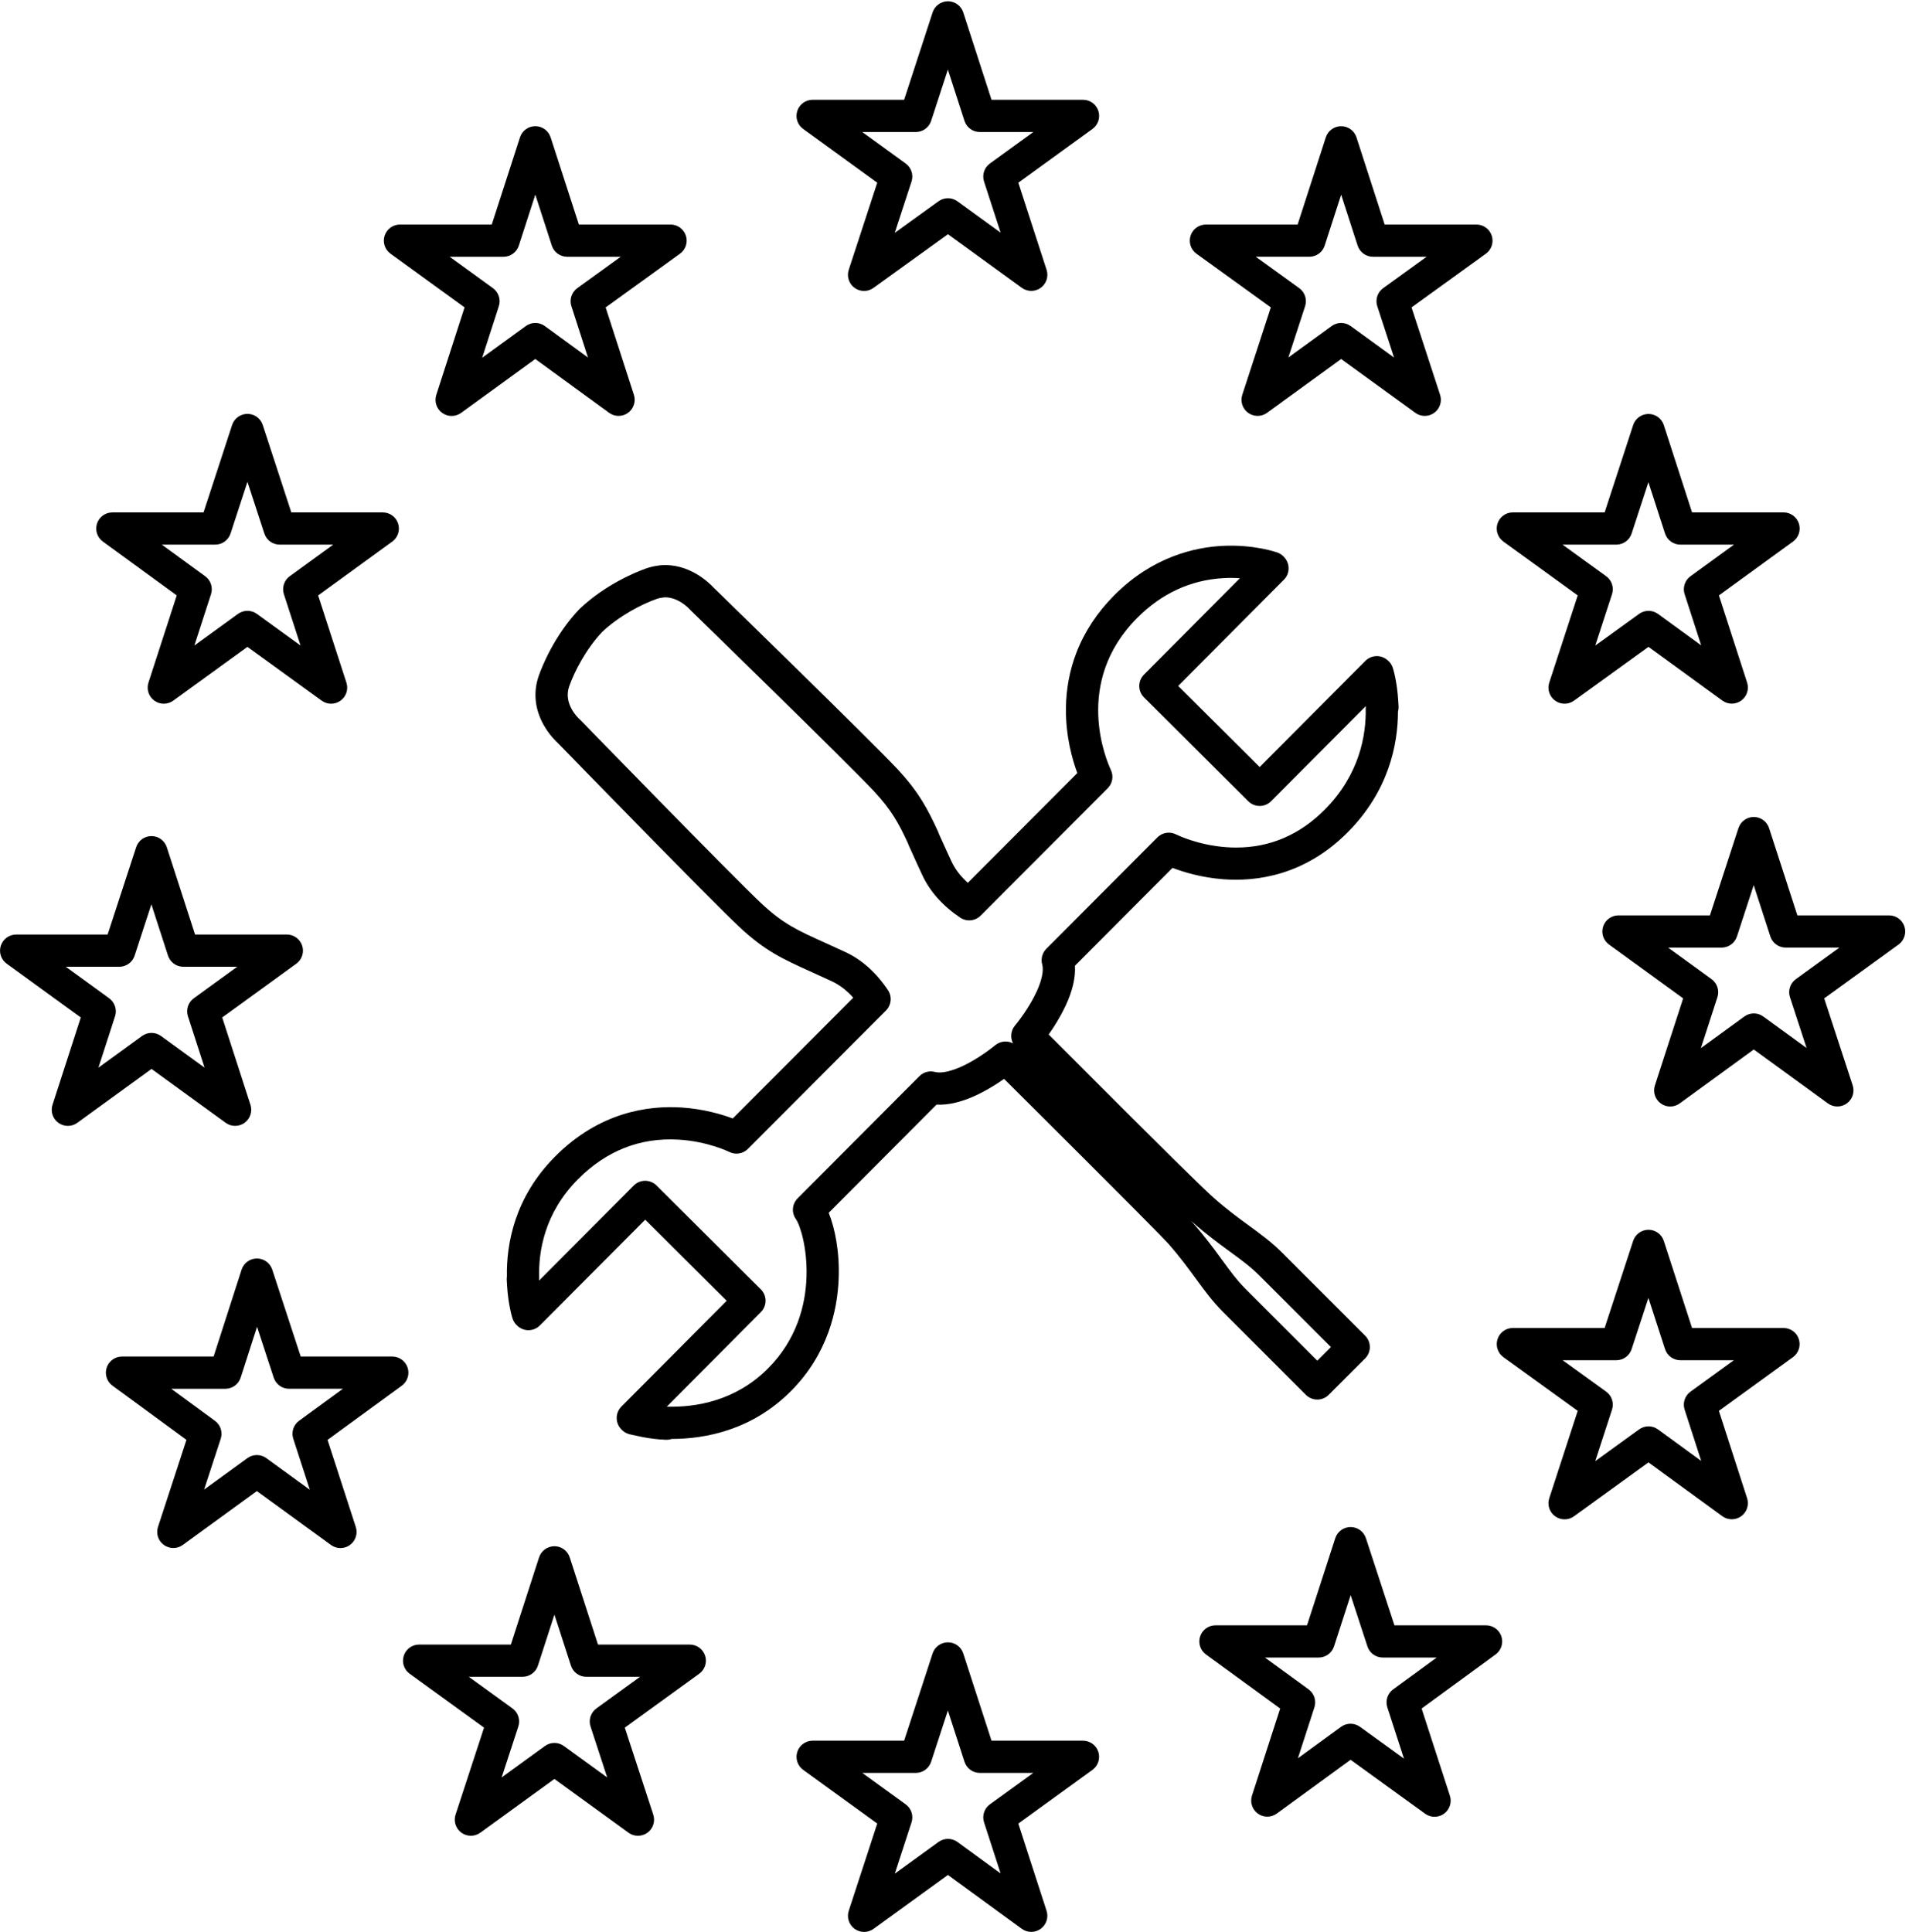 <svg viewBox="0 0 501 507" fill="black" xmlns="http://www.w3.org/2000/svg">
<path d="M226.761 76.358C225.884 76.358 225.009 76.086 224.267 75.544C222.789 74.463 222.174 72.556 222.743 70.816L230.225 47.946L210.779 33.837C209.295 32.761 208.674 30.853 209.241 29.109C209.808 27.367 211.431 26.185 213.264 26.185H237.281L244.757 3.255C245.324 1.515 246.947 0.337 248.778 0.337C248.78 0.337 248.782 0.337 248.782 0.337C250.615 0.339 252.236 1.521 252.801 3.265L260.215 26.185H284.23C286.063 26.185 287.686 27.365 288.252 29.109C288.817 30.853 288.196 32.761 286.712 33.837L267.248 47.948L274.668 70.805C275.233 72.547 274.614 74.455 273.132 75.532C271.65 76.609 269.643 76.609 268.161 75.534L248.78 61.466L229.235 75.558C228.495 76.092 227.628 76.358 226.761 76.358ZM226.289 34.644L237.684 42.911C239.17 43.99 239.791 45.903 239.22 47.649L234.817 61.111L246.314 52.819C247.794 51.751 249.794 51.755 251.27 52.827L262.608 61.056L258.253 47.637C257.686 45.893 258.309 43.984 259.793 42.909L271.192 34.646H257.138C255.303 34.646 253.68 33.464 253.115 31.718L248.762 18.259L244.37 31.728C243.804 33.468 242.18 34.646 240.349 34.646H226.289V34.644Z" />
<path d="M226.765 506.996C225.89 506.996 225.017 506.726 224.275 506.185C222.795 505.106 222.176 503.197 222.745 501.455L230.225 478.551L210.786 464.461C209.301 463.386 208.68 461.476 209.245 459.732C209.81 457.988 211.435 456.808 213.268 456.808H237.281L244.757 433.909C245.326 432.168 246.947 430.993 248.778 430.993C248.78 430.993 248.782 430.993 248.782 430.993C250.613 430.995 252.236 432.177 252.801 433.919L260.215 456.81H284.222C286.054 456.81 287.68 457.992 288.244 459.736C288.809 461.48 288.186 463.39 286.702 464.465L267.244 478.557L274.662 501.451C275.227 503.195 274.603 505.102 273.119 506.179C271.635 507.254 269.627 507.252 268.147 506.171L248.778 492.042L229.245 506.197C228.505 506.728 227.634 506.996 226.765 506.996ZM226.305 465.263L237.684 473.51C239.17 474.587 239.791 476.5 239.222 478.246L234.829 491.702L246.308 483.382C247.792 482.307 249.8 482.309 251.282 483.39L262.602 491.647L258.255 478.232C257.69 476.488 258.313 474.579 259.797 473.504L271.178 465.261H257.14C255.307 465.261 253.682 464.079 253.117 462.335L248.762 448.89L244.368 462.345C243.799 464.085 242.178 465.261 240.347 465.261H226.305V465.263Z" />
<path d="M167.43 481.761C166.559 481.761 165.687 481.493 164.945 480.954L145.5 466.846L126.06 480.952C124.576 482.029 122.567 482.027 121.085 480.948C119.603 479.87 118.986 477.958 119.557 476.216L127.03 453.381L107.507 439.234C106.023 438.159 105.4 436.25 105.967 434.505C106.531 432.761 108.156 431.582 109.989 431.582H134.071L141.477 408.698C142.042 406.954 143.667 405.772 145.5 405.772C147.332 405.772 148.958 406.954 149.522 408.698L156.936 431.582H181.026C182.859 431.582 184.484 432.763 185.049 434.507C185.613 436.252 184.99 438.161 183.506 439.236L163.974 453.383L171.446 476.22C172.017 477.962 171.4 479.874 169.918 480.952C169.178 481.491 168.303 481.761 167.43 481.761ZM145.5 457.393C146.371 457.393 147.242 457.661 147.984 458.2L159.352 466.449L154.979 453.08C154.408 451.334 155.029 449.418 156.517 448.34L167.98 440.038H153.863C152.031 440.038 150.405 438.857 149.841 437.113L145.504 423.726L141.17 437.113C140.606 438.857 138.981 440.038 137.148 440.038H123.031L134.49 448.342C135.978 449.421 136.599 451.334 136.029 453.08L131.655 466.445L143.017 458.2C143.757 457.661 144.629 457.393 145.5 457.393Z" />
<path d="M89.352 406.258C88.479 406.258 87.606 405.988 86.866 405.45L67.41 391.303L47.97 405.435C46.488 406.514 44.478 406.512 42.996 405.433C41.514 404.355 40.895 402.443 41.465 400.699L48.934 377.862L29.516 363.636C28.04 362.555 27.427 360.648 27.996 358.91C28.564 357.172 30.186 355.996 32.014 355.996H56.062L63.401 333.197C63.962 331.453 65.583 330.269 67.416 330.263C67.42 330.263 67.424 330.263 67.426 330.263C69.253 330.263 70.876 331.437 71.445 333.175L78.921 355.996H102.954C104.785 355.996 106.406 357.174 106.975 358.914C107.542 360.654 106.927 362.562 105.449 363.64L85.96 377.868L93.376 400.723C93.941 402.465 93.32 404.375 91.838 405.45C91.096 405.988 90.223 406.258 89.352 406.258ZM67.41 381.846C68.283 381.846 69.156 382.116 69.896 382.655L81.313 390.956L76.967 377.563C76.403 375.825 77.02 373.922 78.496 372.843L89.987 364.453H75.854C74.025 364.453 72.404 363.277 71.836 361.541L67.46 348.183L63.167 361.521C62.605 363.269 60.977 364.455 59.143 364.455H44.941L56.404 372.853C57.88 373.934 58.493 375.841 57.925 377.579L53.563 390.914L64.924 382.655C65.666 382.116 66.537 381.846 67.41 381.846Z" />
<path d="M17.807 295.467C16.936 295.467 16.065 295.199 15.323 294.66C13.841 293.586 13.22 291.678 13.784 289.936L21.203 267.016L1.755 252.903C0.273 251.827 -0.35 249.919 0.216 248.175C0.783 246.433 2.406 245.251 4.239 245.251H28.244L35.735 222.329C36.303 220.589 37.92 219.41 39.759 219.414C41.59 219.416 43.213 220.597 43.776 222.339L51.192 245.249H75.282C77.115 245.249 78.738 246.429 79.304 248.173C79.871 249.915 79.25 251.825 77.766 252.901L58.318 267.014L65.732 289.934C66.295 291.676 65.674 293.584 64.192 294.658C62.71 295.733 60.703 295.733 59.223 294.656L39.763 280.518L20.293 294.658C19.551 295.199 18.678 295.467 17.807 295.467ZM17.265 253.71L28.653 261.975C30.135 263.05 30.756 264.957 30.194 266.699L25.828 280.187L37.277 271.871C38.759 270.795 40.766 270.795 42.248 271.871L53.686 280.183L49.323 266.697C48.76 264.955 49.381 263.048 50.864 261.973L62.252 253.708H48.113C46.28 253.708 44.655 252.526 44.09 250.782L39.731 237.317L35.327 250.794C34.759 252.532 33.138 253.71 31.309 253.71H17.265Z" />
<path d="M86.896 184.674C86.025 184.674 85.154 184.405 84.414 183.869L64.938 169.755L45.466 183.869C43.984 184.944 41.977 184.942 40.497 183.865C39.017 182.788 38.396 180.881 38.961 179.141L46.383 156.251L26.994 142.118C25.514 141.039 24.897 139.132 25.463 137.392C26.03 135.652 27.653 134.474 29.484 134.474H53.418L60.917 111.526C61.486 109.788 63.107 108.61 64.936 108.61C66.764 108.61 68.388 109.786 68.954 111.526L76.453 134.474H100.46C102.293 134.474 103.916 135.654 104.481 137.396C105.047 139.138 104.426 141.048 102.944 142.124L83.49 156.257L90.915 179.145C91.479 180.887 90.86 182.792 89.378 183.869C88.642 184.403 87.769 184.674 86.896 184.674ZM64.94 160.302C65.811 160.302 66.682 160.57 67.422 161.106L78.873 169.404L74.505 155.938C73.941 154.196 74.56 152.289 76.042 151.212L87.45 142.925H73.39C71.561 142.925 69.938 141.749 69.372 140.009L64.94 126.445L60.508 140.009C59.939 141.747 58.318 142.925 56.489 142.925H42.467L53.844 151.218C55.322 152.295 55.939 154.2 55.376 155.938L51.011 169.402L62.458 161.104C63.198 160.57 64.069 160.302 64.94 160.302Z" />
<path d="M118.527 109.161C117.656 109.161 116.785 108.893 116.042 108.354C114.56 107.279 113.939 105.372 114.502 103.63L121.924 80.669L102.484 66.577C101 65.502 100.379 63.593 100.944 61.849C101.509 60.105 103.134 58.925 104.967 58.925H129.06L136.462 36.045C137.027 34.301 138.652 33.12 140.485 33.117C142.318 33.117 143.943 34.299 144.508 36.043L151.918 58.925H175.985C177.82 58.925 179.445 60.106 180.008 61.853C180.572 63.599 179.947 65.508 178.459 66.581L158.945 80.674L166.363 103.612C166.928 105.356 166.304 107.263 164.82 108.338C163.336 109.413 161.33 109.411 159.85 108.33L140.481 94.211L121.011 108.352C120.271 108.891 119.4 109.161 118.527 109.161ZM118.004 67.382L129.377 75.624C130.859 76.699 131.482 78.607 130.919 80.349L126.544 93.883L138.003 85.561C139.487 84.482 141.497 84.484 142.979 85.565L154.313 93.828L149.954 80.349C149.389 78.603 150.014 76.693 151.502 75.618L162.909 67.382H148.843C147.01 67.382 145.385 66.2 144.82 64.456L140.487 51.077L136.16 64.454C135.595 66.198 133.97 67.382 132.137 67.382H118.004Z" />
<path d="M373.922 109.145C373.051 109.145 372.177 108.876 371.437 108.338L351.973 94.211L332.532 108.334C331.048 109.411 329.041 109.411 327.557 108.332C326.075 107.253 325.456 105.342 326.027 103.6L333.516 80.671L314.005 66.583C312.517 65.508 311.892 63.599 312.457 61.855C313.021 60.108 314.646 58.927 316.479 58.927H340.551L347.947 36.051C348.511 34.307 350.137 33.123 351.969 33.123C353.802 33.123 355.43 34.305 355.994 36.051L363.394 58.927H387.474C389.309 58.927 390.932 60.108 391.496 61.855C392.061 63.599 391.436 65.51 389.95 66.583L370.447 80.671L377.936 103.604C378.505 105.346 377.886 107.255 376.406 108.334C375.668 108.874 374.795 109.145 373.922 109.145ZM351.973 84.755C352.845 84.755 353.718 85.023 354.458 85.561L365.856 93.834L361.456 80.361C360.886 78.613 361.509 76.697 362.999 75.621L374.404 67.382H360.321C358.488 67.382 356.863 66.2 356.299 64.454L351.976 51.089L347.654 64.452C347.09 66.198 345.465 67.38 343.632 67.38H329.562L340.972 75.618C342.462 76.695 343.087 78.611 342.517 80.359L338.121 93.818L349.491 85.559C350.229 85.025 351.1 84.755 351.973 84.755Z" />
<path d="M410.607 184.676C409.732 184.676 408.857 184.405 408.115 183.863C406.637 182.784 406.02 180.875 406.589 179.135L414.061 156.251L394.549 142.122C393.065 141.048 392.442 139.138 393.007 137.394C393.571 135.65 395.196 134.468 397.029 134.468H421.125L428.61 111.55C429.178 109.81 430.799 108.634 432.628 108.634C432.63 108.634 432.632 108.634 432.634 108.634C434.465 108.636 436.088 109.818 436.651 111.56L444.065 134.468H468.076C469.909 134.468 471.532 135.648 472.099 137.39C472.665 139.132 472.044 141.041 470.562 142.118L451.108 156.251L458.514 179.125C459.079 180.867 458.456 182.774 456.974 183.851C455.492 184.926 453.485 184.926 452.003 183.847L432.634 169.753L413.086 183.873C412.344 184.409 411.474 184.676 410.607 184.676ZM410.077 142.927L421.516 151.21C423.004 152.287 423.625 154.202 423.056 155.948L418.659 169.418L430.166 161.104C431.648 160.034 433.652 160.038 435.13 161.112L446.462 169.357L442.117 155.938C441.553 154.196 442.174 152.291 443.656 151.214L455.062 142.927H440.992C439.159 142.927 437.534 141.745 436.969 140.001L432.612 126.54L428.212 140.011C427.644 141.749 426.022 142.927 424.194 142.927H410.077Z" />
<path d="M438.336 290.38C437.465 290.38 436.594 290.111 435.852 289.573C434.368 288.496 433.747 286.589 434.314 284.845L441.728 262.001L422.264 247.871C420.782 246.794 420.161 244.886 420.728 243.142C421.294 241.4 422.917 240.22 424.75 240.22H448.757L456.242 217.315C456.81 215.576 458.432 214.399 460.26 214.399C460.262 214.399 460.264 214.399 460.264 214.399C462.095 214.401 463.716 215.582 464.281 217.323L471.703 240.22H495.781C497.614 240.22 499.239 241.402 499.803 243.146C500.368 244.89 499.745 246.8 498.261 247.875L478.748 262.003L486.217 284.827C486.788 286.569 486.169 288.482 484.687 289.561C483.205 290.64 481.194 290.64 479.71 289.561L460.264 275.414L440.819 289.571C440.085 290.109 439.212 290.38 438.336 290.38ZM437.772 248.675L449.185 256.96C450.667 258.037 451.288 259.945 450.723 261.687L446.382 275.061L457.782 266.762C459.264 265.683 461.275 265.681 462.759 266.762L474.121 275.027L469.76 261.699C469.189 259.953 469.81 258.037 471.298 256.958L482.737 248.675H468.634C466.802 248.675 465.176 247.494 464.612 245.751L460.246 232.288L455.843 245.761C455.274 247.5 453.653 248.677 451.824 248.677H437.772V248.675Z" />
<path d="M410.605 398.721C409.73 398.721 408.857 398.451 408.115 397.91C406.635 396.832 406.018 394.924 406.585 393.182L414.059 370.25L394.559 356.16C393.073 355.085 392.448 353.175 393.013 351.431C393.577 349.687 395.202 348.503 397.035 348.503H421.123L428.608 325.642C429.176 323.904 430.797 322.728 432.626 322.728C432.628 322.728 432.63 322.728 432.632 322.728C434.463 322.73 436.084 323.91 436.649 325.652L444.063 348.503H468.064C469.897 348.503 471.52 349.683 472.086 351.427C472.651 353.171 472.03 355.079 470.546 356.155L451.104 370.25L458.512 393.174C459.075 394.918 458.452 396.826 456.968 397.9C455.484 398.975 453.477 398.971 451.997 397.892L432.628 383.772L413.081 397.921C412.346 398.455 411.474 398.721 410.605 398.721ZM410.107 356.96L421.512 365.201C423.002 366.278 423.625 368.191 423.056 369.939L418.653 383.449L430.162 375.119C431.646 374.045 433.652 374.049 435.132 375.127L446.466 383.391L442.115 369.931C441.553 368.189 442.174 366.282 443.658 365.207L455.03 356.962H440.992C439.159 356.962 437.536 355.782 436.969 354.038L432.61 340.603L428.208 354.048C427.64 355.787 426.018 356.962 424.19 356.962H410.107V356.96Z" />
<path d="M376.486 476.775C375.617 476.775 374.746 476.506 374.008 475.972L354.444 461.815L335.082 475.932C333.6 477.01 331.594 477.014 330.11 475.94C328.626 474.865 328.003 472.956 328.57 471.213L335.97 448.368L316.496 434.179C315.016 433.1 314.398 431.193 314.965 429.452C315.532 427.712 317.155 426.533 318.986 426.533H343.013L350.429 403.667C350.994 401.925 352.615 400.745 354.446 400.743C354.448 400.743 354.45 400.743 354.452 400.743C356.28 400.743 357.902 401.919 358.47 403.657L365.959 426.535H390.01C391.839 426.535 393.462 427.712 394.031 429.45C394.599 431.189 393.982 433.098 392.506 434.177L373.089 448.366L380.511 471.246C381.076 472.986 380.457 474.893 378.977 475.97C378.233 476.504 377.36 476.775 376.486 476.775ZM354.433 452.358C355.302 452.358 356.172 452.627 356.912 453.161L368.461 461.519L364.094 448.057C363.529 446.319 364.146 444.416 365.62 443.339L377.051 434.985H362.888C361.059 434.985 359.438 433.81 358.869 432.072L354.464 418.614L350.104 432.06C349.54 433.804 347.915 434.983 346.082 434.983H331.965L343.422 443.331C344.9 444.408 345.519 446.313 344.955 448.051L340.625 461.416L351.939 453.167C352.685 452.629 353.56 452.358 354.433 452.358Z" />
<path d="M174.945 377.842C174.864 377.842 174.785 377.839 174.705 377.835L174.43 377.819C174.162 377.805 173.888 377.789 173.61 377.769C173.487 377.771 173.362 377.765 173.239 377.755C171.099 377.579 169.027 377.255 167.075 376.791C165.901 376.565 165.197 376.382 165.121 376.359C164.314 376.144 163.607 375.702 163.068 375.101C162.536 374.563 162.149 373.885 161.963 373.127C161.614 371.698 162.03 370.187 163.068 369.143L190.709 341.361L169.331 320.077L141.675 347.846C140.624 348.901 139.098 349.32 137.654 348.959C136.87 348.763 136.172 348.35 135.629 347.786C135.113 347.3 134.72 346.687 134.498 345.989C134.383 345.63 133.371 342.333 133.067 337.27C133.063 337.214 133.061 337.155 133.061 337.099C133.053 336.974 133.044 336.817 133.034 336.617L132.994 335.879C132.978 335.585 132.992 335.292 133.036 335.006C132.885 326.406 135.037 314.193 145.721 303.466C157.293 291.841 170.134 290.075 178.866 290.642C184.672 291.019 189.446 292.448 192.308 293.517L223.924 261.826C222.224 259.914 220.351 258.475 218.329 257.529C216.401 256.628 214.631 255.829 213.068 255.123C205.41 251.665 200.786 249.578 193.995 243.215C186.484 236.176 149.151 197.812 146.419 195.003C145.834 194.473 144.102 192.785 142.677 190.239C140.334 186.057 139.896 181.585 141.408 177.304C142.227 174.985 145.411 166.871 151.97 159.935C152.025 159.878 152.081 159.822 152.137 159.767C159.072 153.212 167.188 150.022 169.51 149.2C170.529 148.837 171.599 148.581 172.694 148.442C172.87 148.401 173.049 148.373 173.231 148.357C180.828 147.651 186.212 153.057 187.232 154.168C189.962 156.824 228.402 194.233 235.45 201.75C241.227 207.92 243.555 212.499 246.213 218.295C246.298 218.478 246.366 218.666 246.423 218.853C246.703 219.47 246.991 220.107 247.29 220.771C248.004 222.353 248.814 224.15 249.736 226.114C250.677 228.124 252.103 229.987 253.994 231.679L282.733 202.873C281.411 199.318 279.673 193.225 279.745 185.906C279.796 180.796 280.723 175.868 282.504 171.255C284.625 165.758 287.97 160.691 292.446 156.196C302.468 146.133 313.507 143.6 321.006 143.245C329.142 142.862 334.982 144.905 335.228 144.992C335.937 145.244 336.552 145.675 337.026 146.232C337.54 146.778 337.911 147.46 338.079 148.212C338.391 149.619 337.98 151.093 336.964 152.115L309.21 180.008L330.59 201.292L358.353 173.41C359.392 172.368 360.904 171.956 362.338 172.299C363.027 172.465 363.652 172.799 364.166 173.259C364.802 173.771 365.284 174.467 365.54 175.269C365.655 175.628 366.663 178.925 366.963 183.992C366.965 184.012 366.965 184.03 366.965 184.051L367.042 185.361C367.07 185.835 367.018 186.303 366.891 186.75C366.866 195.419 364.447 207.612 353.647 218.458C342.339 229.814 329.646 231.405 320.988 230.738C315.272 230.298 310.553 228.84 307.712 227.755L282.106 253.444C282.3 256.543 281.469 260.086 279.626 264.018C279.578 264.122 279.523 264.223 279.467 264.324C278.168 267.052 276.598 269.528 275.216 271.476C306.841 303.214 316.248 312.33 318.516 314.332C322.018 317.425 325.093 319.669 327.805 321.651C330.852 323.878 333.731 325.979 336.488 328.739L358.267 350.514C359.059 351.306 359.505 352.383 359.505 353.504C359.505 354.625 359.059 355.702 358.265 356.494L348.705 366.05C347.054 367.701 344.376 367.699 342.724 366.05L320.95 344.273C318.191 341.511 316.09 338.635 313.864 335.589C311.882 332.877 309.636 329.802 306.547 326.299C305.591 325.214 298.671 318.113 263.513 283.127C263.372 283.226 263.227 283.326 263.08 283.427C263.076 283.431 263.07 283.433 263.066 283.437C263.058 283.443 263.05 283.449 263.042 283.455C260.977 284.877 258.91 286.099 256.896 287.091C256.841 287.119 256.787 287.147 256.732 287.174C252.649 289.15 248.98 290.057 245.788 289.882L217.484 318.28C219.123 322.333 220.381 328.547 220.095 335.669C219.772 343.666 217.341 355.254 207.586 365.05C197.383 375.309 185.153 377.608 176.292 377.62C175.856 377.767 175.404 377.842 174.945 377.842ZM175.172 369.155C175.203 369.155 175.235 369.155 175.265 369.157C182.542 369.316 193.019 367.699 201.583 359.089C216.504 344.11 211.114 323.073 208.874 319.921C207.68 318.242 207.87 315.945 209.326 314.485L241.293 282.411C242.364 281.338 243.926 280.919 245.39 281.314C247.018 281.754 249.752 281.141 252.907 279.632C252.95 279.61 252.992 279.588 253.034 279.568C254.7 278.757 256.432 277.737 258.182 276.535C258.247 276.489 258.313 276.442 258.38 276.4C258.743 276.15 259.102 275.892 259.434 275.648C259.455 275.632 259.477 275.616 259.497 275.6C259.892 275.307 260.215 275.063 260.505 274.833C260.559 274.789 260.614 274.749 260.67 274.706C260.868 274.549 261.064 274.394 261.255 274.243C262.596 273.174 264.409 273.043 265.859 273.807C265.098 272.343 265.244 270.518 266.338 269.182C268.611 266.401 270.653 263.215 271.944 260.439C271.99 260.338 272.041 260.239 272.095 260.142C273.432 257.204 273.95 254.658 273.521 253.121C273.109 251.653 273.521 250.076 274.597 248.996L303.738 219.76C305.039 218.456 307.035 218.143 308.672 218.988C308.716 219.01 314.298 221.809 321.928 222.333C322.77 222.392 323.605 222.42 324.43 222.42C333.282 222.42 341.079 219.089 347.644 212.495C356.801 203.301 358.557 192.935 358.416 185.857C358.412 185.672 358.42 185.486 358.442 185.303L333.588 210.263C332.794 211.06 331.717 211.507 330.592 211.507C330.59 211.507 330.59 211.507 330.588 211.507C329.463 211.505 328.382 211.056 327.59 210.257L327.18 209.844L300.24 183.022C298.584 181.375 298.578 178.699 300.225 177.044L325.402 151.74C324.085 151.652 322.625 151.629 321.063 151.718C312.467 152.206 304.855 155.723 298.435 162.171C281.487 179.195 290.464 199.776 291.543 202.067C292.303 203.68 291.97 205.593 290.71 206.856L257.351 240.291C255.922 241.723 253.678 241.942 251.998 240.813C247.421 237.736 244.082 234 242.073 229.709C241.126 227.689 240.303 225.864 239.577 224.253C239.198 223.41 238.835 222.61 238.484 221.841C238.404 221.664 238.335 221.482 238.279 221.299C235.928 216.204 234.036 212.626 229.274 207.539C222.257 200.052 181.643 160.54 181.234 160.14C181.129 160.038 181.07 159.979 180.98 159.872C180.784 159.657 177.955 156.636 174.36 156.761C174.243 156.781 174.124 156.799 174.001 156.809C173.416 156.864 172.872 156.983 172.335 157.174C168.381 158.574 162.568 161.578 158.029 165.837C153.769 170.376 150.768 176.185 149.379 180.125C147.754 184.722 151.777 188.454 152.097 188.743C152.208 188.835 152.269 188.894 152.373 189.003C152.773 189.412 192.285 230.028 199.776 237.047C205.545 242.451 209.221 244.112 216.546 247.419C218.131 248.135 219.93 248.945 221.908 249.871C226.213 251.885 229.959 255.24 233.04 259.844C234.161 261.519 233.943 263.756 232.52 265.183L196.282 301.508C194.987 302.806 193.003 303.121 191.368 302.29C191.326 302.268 185.72 299.502 178.005 299.066C167.974 298.502 159.124 301.99 151.71 309.438C142.858 318.326 141.273 328.489 141.503 335.451C141.509 335.655 141.501 335.859 141.479 336.06L166.319 311.118C167.966 309.463 170.644 309.458 172.299 311.106L199.667 338.357C201.323 340.004 201.329 342.68 199.681 344.336L174.979 369.163C175.045 369.157 175.11 369.155 175.172 369.155ZM312.6 320.397C312.715 320.522 312.81 320.625 312.884 320.71C316.231 324.505 318.601 327.745 320.69 330.604C322.805 333.5 324.632 336 326.928 338.299L345.711 357.083L349.29 353.506L330.499 334.72C328.205 332.423 325.704 330.596 322.809 328.483C319.948 326.394 316.705 324.025 312.91 320.673C312.816 320.591 312.711 320.498 312.6 320.397ZM262.59 283.718C262.588 283.72 262.586 283.72 262.584 283.722C262.586 283.72 262.588 283.718 262.59 283.718ZM259.354 275.709C259.352 275.711 259.348 275.713 259.346 275.717C259.35 275.713 259.352 275.711 259.354 275.709ZM259.374 275.692C259.368 275.696 259.362 275.702 259.356 275.707C259.362 275.702 259.368 275.698 259.374 275.692ZM259.465 275.622C259.461 275.626 259.457 275.628 259.453 275.632L259.465 275.622ZM260.993 274.493C260.991 274.495 260.989 274.495 260.987 274.497C260.989 274.497 260.991 274.495 260.993 274.493ZM243.862 224.017C243.858 224.019 243.856 224.019 243.852 224.021C243.856 224.021 243.86 224.019 243.862 224.017ZM244.031 223.948C243.975 223.973 243.92 223.995 243.864 224.017C243.92 223.995 243.977 223.973 244.031 223.948ZM366.957 184.067C366.959 184.125 366.961 184.186 366.961 184.246C366.961 184.222 366.963 184.172 366.957 184.067ZM177.84 152.623C177.84 152.625 177.84 152.625 177.84 152.628C177.84 152.625 177.84 152.623 177.84 152.623Z" />
</svg>
